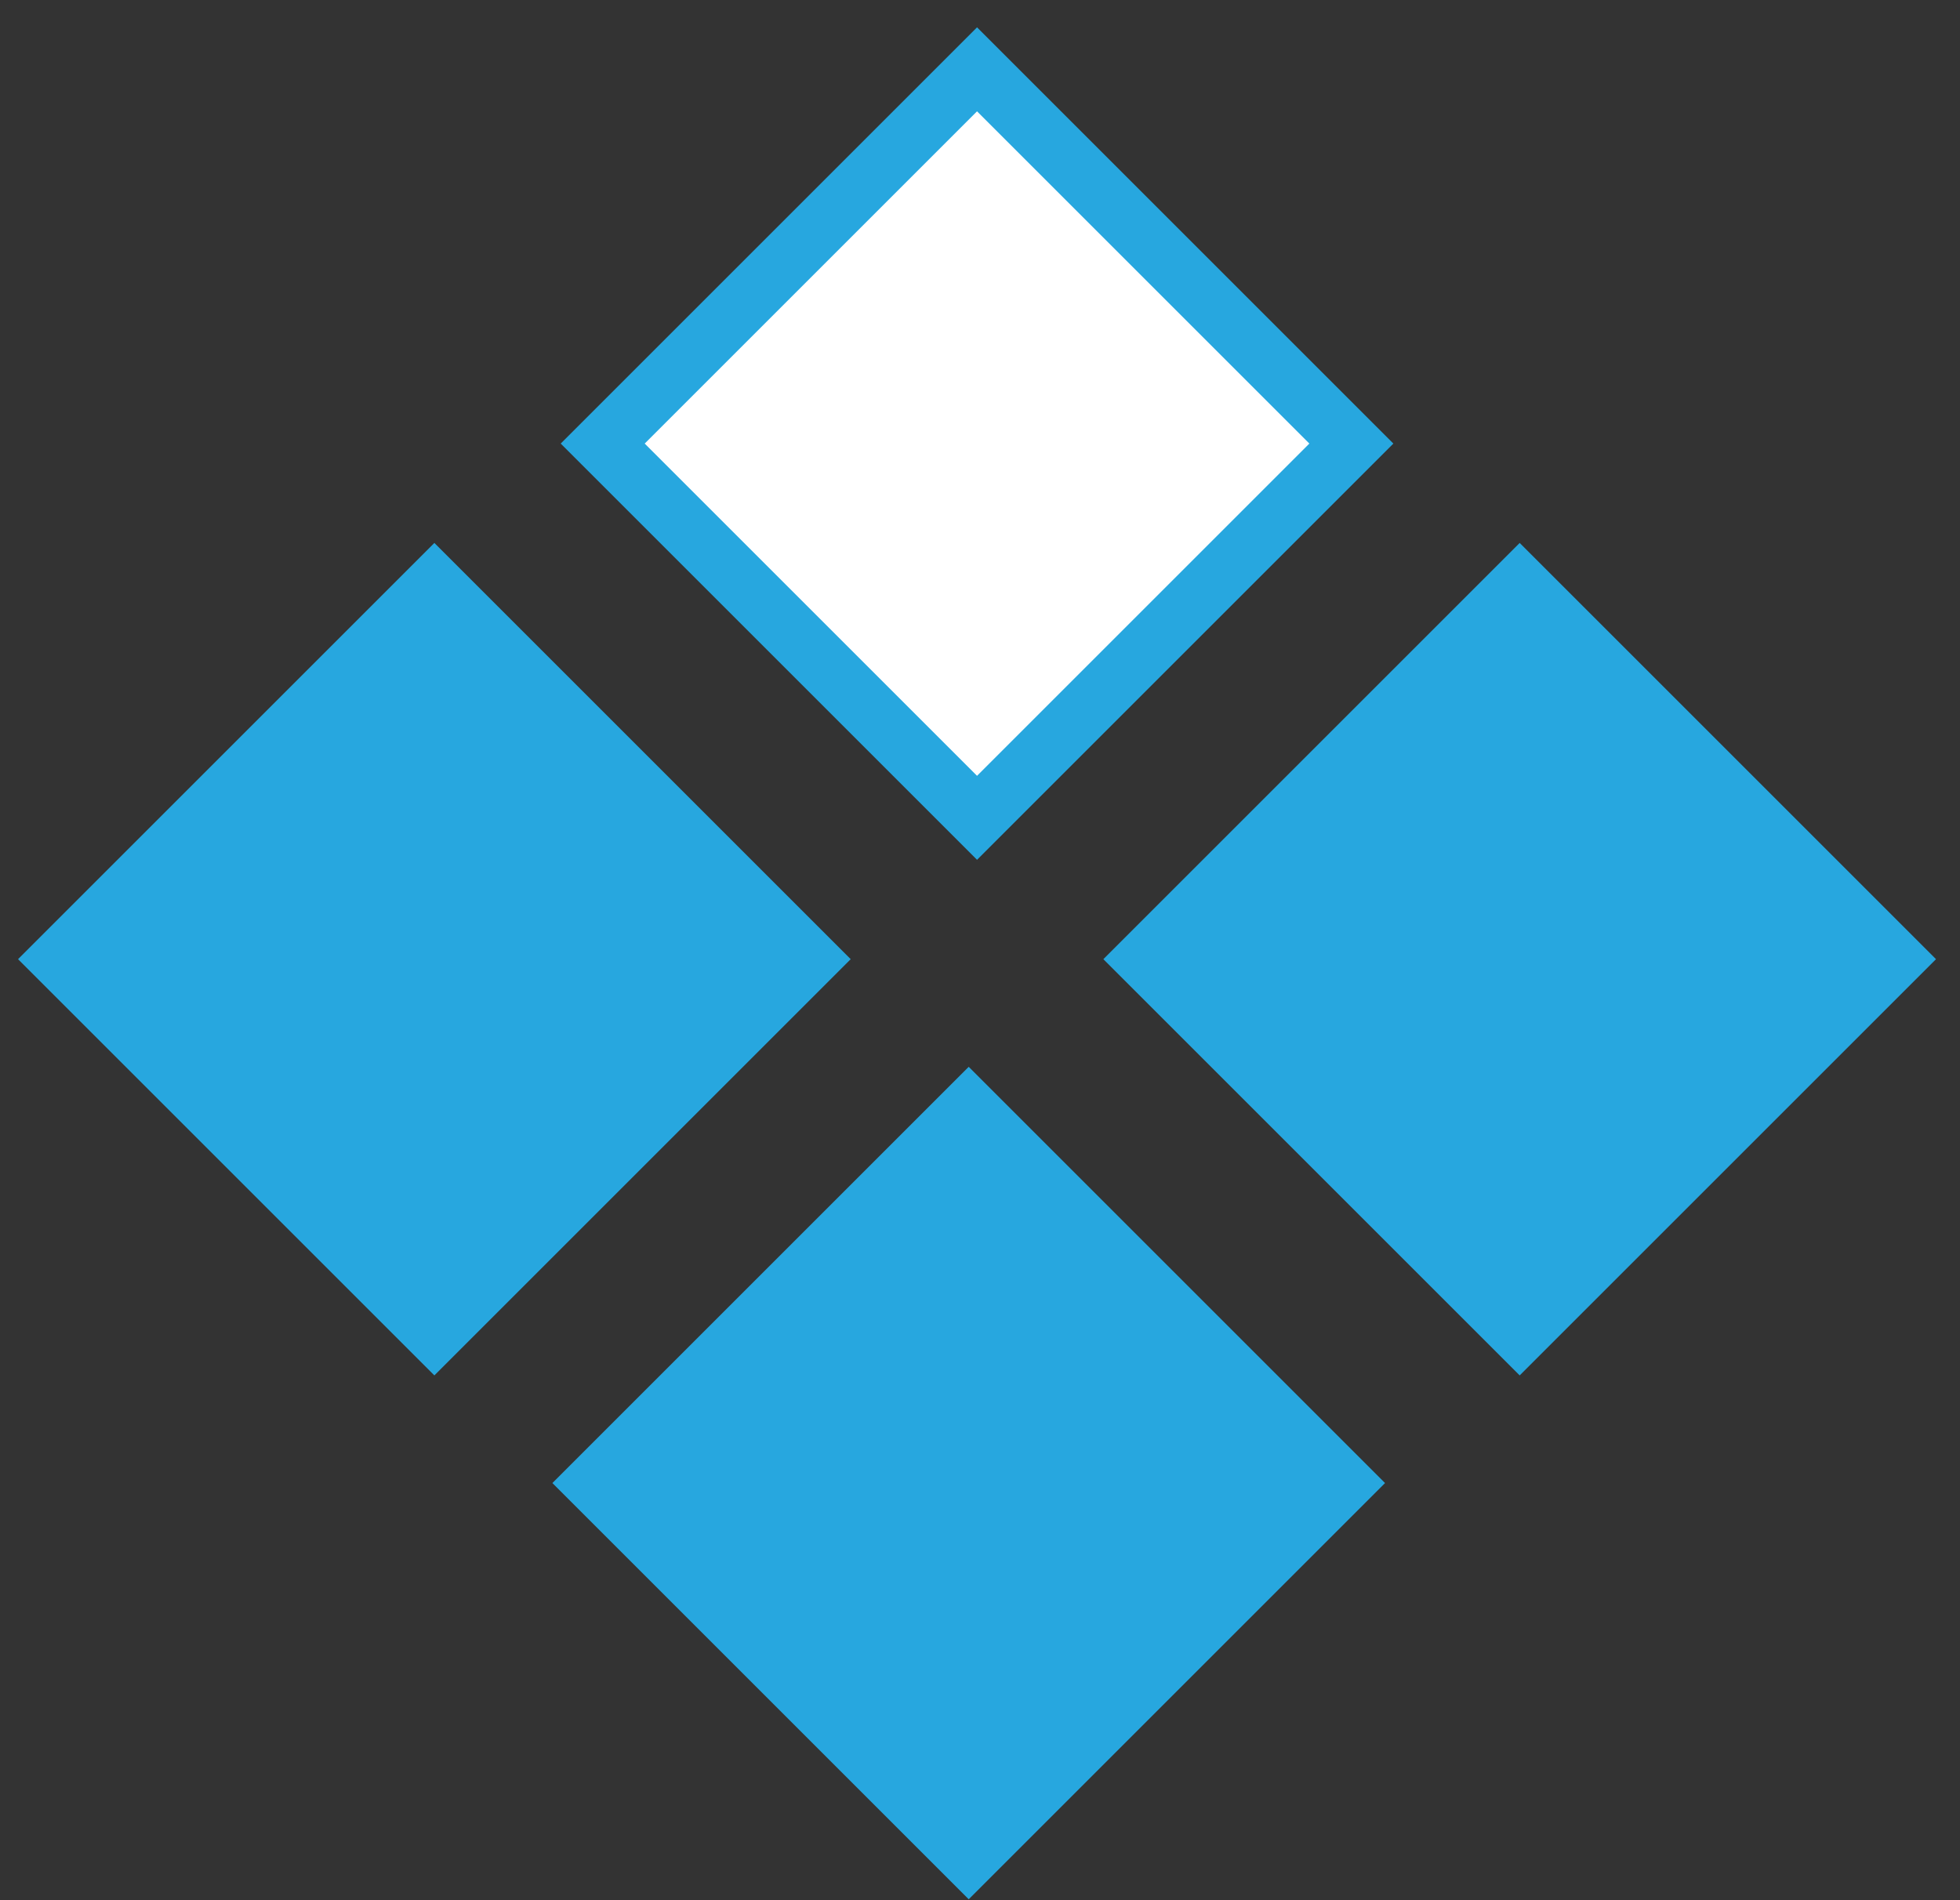 <svg width="66" height="64" viewBox="0 0 66 64" fill="none" xmlns="http://www.w3.org/2000/svg">
<rect x="0" y="0" width="66" height="64" fill="#333333" stroke="none"/>
<rect x="14.627" y="19.701" width="17.826" height="17.826" transform="rotate(45 14.627 19.701)" fill="#27A7DF" stroke="#27A7DF" stroke-width="2"/>
<rect x="51.173" y="19.701" width="17.826" height="17.826" transform="rotate(45 51.173 19.701)" fill="#27A7DF" stroke="#27A7DF" stroke-width="2"/>
<rect x="32.9" y="2.335" width="17.826" height="17.826" transform="rotate(45 32.9 2.335)" fill="white" stroke="#27A7DF" stroke-width="2"/>
<rect x="32.62" y="35.931" width="19.826" height="19.826" transform="rotate(45 32.62 35.931)" fill="#27A7DF"/>
</svg>
